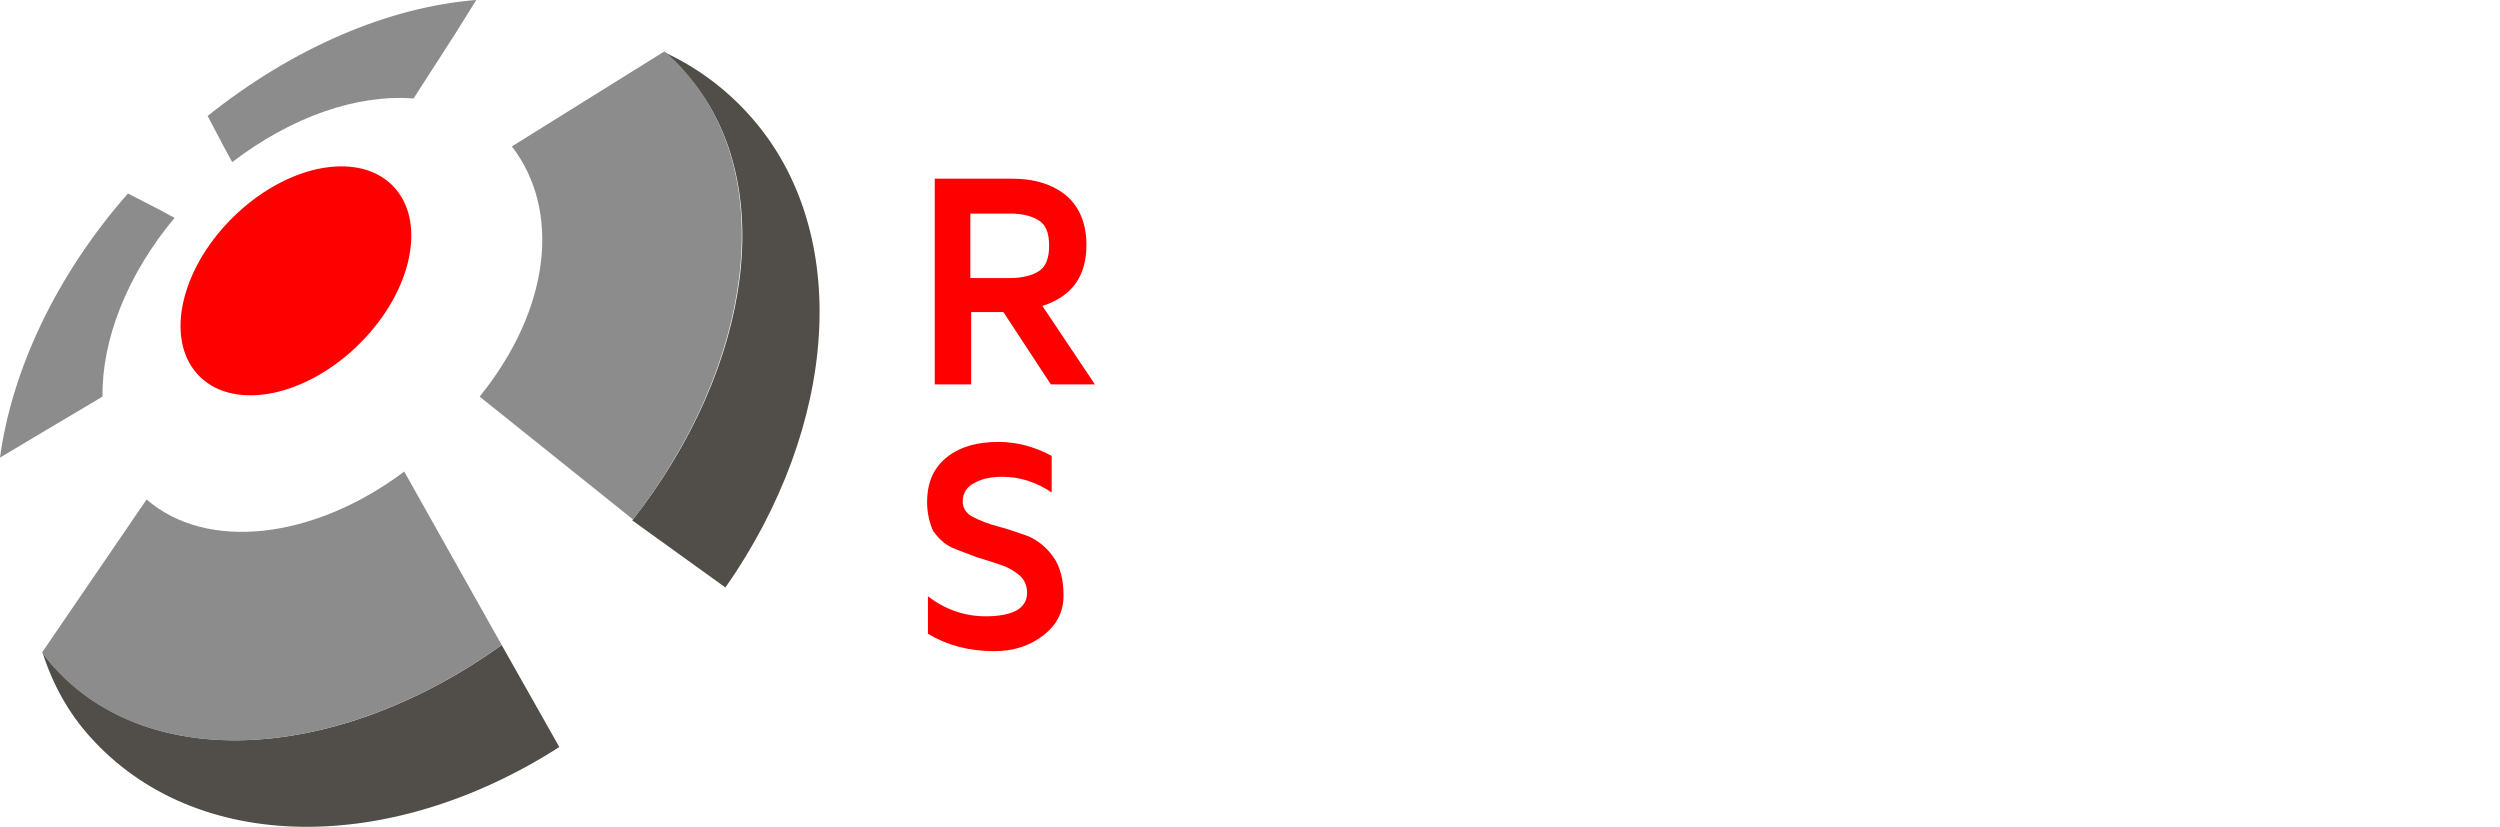 <svg fill="none" height="45" viewBox="0 0 136 45" width="136" xmlns="http://www.w3.org/2000/svg"><path d="m40.846 6.354c-1.337-1.517-2.95-2.703-4.702-3.509.415.332.83.711 1.153 1.138 5.117 5.738 3.688 15.933-2.904 24.326l5.071 3.651c6.131-8.772 6.961-19.299 1.383-25.606zm-13.554 28.736c-8.852 6.354-19.178 7.018-24.388 1.138-.231-.237-.415-.474-.599-.759.553 1.754 1.429 3.319 2.582 4.6 5.763 6.449 16.366 6.449 25.54.569z" fill="#514e49"/><path d="m21.991 25.653c-4.933 3.699-10.742 4.362-14.015 1.517l-5.671 8.298v.047c.184.237.369.522.599.759 5.209 5.832 15.536 5.169 24.388-1.185zm-10.696-19.347.922 1.754.415.759c3.227-2.466 6.777-3.699 9.866-3.462l2.259-3.509 1.153-1.849c-4.748.379-9.912 2.561-14.614 6.307zm-2.582 5.121-1.752-.901c-3.919 4.457-6.316 9.626-6.961 14.368l2.305-1.375 3.273-1.944c-.046-3.082 1.337-6.638 3.919-9.721zm28.583-7.492c-.369-.427-.738-.806-1.153-1.138l-8.298 5.169c2.674 3.462 2.121 8.82-1.752 13.609l8.344 6.686c6.5-8.393 7.929-18.541 2.858-24.326z" fill="#8c8c8c"/><path d="m19.331 18.92c2.971-2.79 3.932-6.683 2.146-8.694-1.786-2.011-5.641-1.38-8.612 1.41-2.971 2.79-3.932 6.682-2.146 8.694 1.786 2.011 5.641 1.38 8.612-1.41z" fill="#f00"/><path d="m50.85 20.912v-11.191h4.195c1.291 0 2.259.332 2.997.948.692.616 1.06 1.517 1.06 2.655 0 1.707-.784 2.798-2.397 3.319l2.858 4.268h-2.397l-2.582-3.936h-1.752v3.936zm1.936-5.785h2.167c.645 0 1.199-.142 1.567-.379s.553-.711.553-1.375c0-.711-.184-1.138-.553-1.375s-.876-.379-1.567-.379h-2.167z" fill="#f00"/><g class="logo-text"><path d="m60.301 20.912 3.135-8.156h1.567l3.135 8.156h-1.521l-.692-1.944h-3.365l-.738 1.992h-1.521zm2.72-3.272h2.351l-1.199-3.177z"/><path d="m69.014 20.912v-8.156h1.613l4.057 6.022v-6.022h1.429v8.156h-1.614l-4.103-6.07v6.07z"/><path d="m77.174 16.881c0-.664.092-1.233.231-1.754s.323-.901.599-1.185c.231-.284.507-.522.876-.711.323-.19.645-.332.968-.379s.645-.095 1.06-.095c.876 0 1.752.19 2.72.569v1.328c-.876-.379-1.752-.569-2.582-.569-.277 0-.507 0-.738.047-.231.047-.415.095-.645.237-.231.142-.415.284-.553.474-.138.19-.277.474-.369.854-.092.332-.138.759-.138 1.233 0 .474.046.901.138 1.28.092.332.231.617.369.854.138.19.323.379.553.474.231.142.415.19.645.237.231.048.461.048.738.048.415 0 .922-.047 1.383-.19v-2.086h-1.752v-1.28h3.181v4.078c-.922.474-1.89.711-2.904.711 0 0 0 0-.046 0-.369 0-.738-.047-1.06-.095s-.645-.19-1.014-.379c-.323-.19-.645-.427-.876-.711-.231-.284-.461-.711-.599-1.185-.092-.569-.184-1.185-.184-1.802z"/><path d="m85.242 20.912v-8.156h5.256v1.328h-3.826v2.086h3.319v1.375h-3.319v2.086h3.826v1.328h-5.256z"/><path d="m92.019 20.912v-8.156h1.567l2.305 3.414 2.305-3.414h1.567v8.156h-1.429v-6.022l-2.443 3.604-2.443-3.604v6.022z"/><path d="m100.824 20.912 3.135-8.156h1.568l3.135 8.156h-1.522l-.737-1.992h-3.366l-.737 1.992zm2.72-3.272h2.352l-1.199-3.177z"/><path d="m109.399 15.079c0-.806.277-1.375.784-1.802.553-.379 1.198-.616 2.028-.616.692 0 1.429.19 2.121.569v1.423c-.6-.427-1.245-.617-1.983-.617-.414 0-.829.095-1.106.237-.323.142-.461.379-.461.711 0 .284.138.474.415.616.276.142.599.285 1.014.379s.784.237 1.199.379c.415.142.737.427 1.014.806.277.379.415.901.415 1.517 0 .664-.277 1.185-.784 1.612-.507.427-1.152.616-1.936.616-1.014 0-1.89-.237-2.628-.664v-1.47c.692.522 1.429.759 2.305.759 1.107 0 1.614-.332 1.614-.948 0-.284-.092-.522-.277-.711-.184-.19-.461-.332-.737-.427-.323-.095-.646-.19-.969-.332-.322-.142-.645-.237-.968-.379-.322-.142-.553-.379-.737-.664-.231-.19-.323-.569-.323-.996z"/><path d="m115.485 14.226v-1.47h6.5v1.47h-2.535v6.686h-1.429v-6.686z"/><path d="m122.907 20.912v-8.156h5.255v1.328h-3.826v2.086h3.319v1.375h-3.319v2.086h3.826v1.328h-5.255z"/><path d="m129.684 20.912v-8.156h3.042c.922 0 1.66.237 2.167.664.507.474.784 1.091.784 1.944 0 1.233-.599 2.039-1.752 2.418l2.075 3.13h-1.706l-1.89-2.893h-1.291v2.893zm1.429-4.22h1.567c.461 0 .876-.095 1.153-.285.276-.19.415-.522.415-.996 0-.522-.139-.854-.415-.996-.277-.19-.646-.237-1.153-.237h-1.567z"/></g><path d="m50.435 27.313c0-1.091.369-1.897 1.106-2.466.738-.569 1.66-.806 2.766-.806.968 0 1.936.237 2.904.759v1.992c-.83-.569-1.752-.854-2.674-.854-.599 0-1.106.095-1.521.332-.415.19-.645.569-.645.996 0 .379.184.664.553.854s.83.379 1.383.522c.553.142 1.06.332 1.614.522.553.237 1.014.616 1.383 1.138.369.522.553 1.233.553 2.086 0 .901-.369 1.612-1.107 2.181s-1.613.854-2.674.854c-1.383 0-2.582-.332-3.596-.948v-2.039c.922.711 1.982 1.091 3.135 1.091 1.475 0 2.259-.427 2.259-1.28 0-.379-.138-.711-.415-.948s-.599-.427-1.014-.569-.876-.284-1.337-.427c-.461-.19-.922-.332-1.337-.522-.415-.19-.738-.522-1.014-.901-.184-.427-.323-.948-.323-1.565z" fill="#f00"/><g class="logo-text"><path d="m58.733 27.218h1.706l2.121 3.319 2.075-3.319h1.706l-3.089 4.647v3.509h-1.429v-3.509z"/><path d="m66.986 29.542c0-.806.277-1.375.784-1.802.553-.379 1.199-.617 2.029-.617.692 0 1.429.19 2.121.569v1.423c-.599-.427-1.245-.616-1.982-.616-.415 0-.83.095-1.107.237-.323.142-.461.379-.461.711 0 .284.138.474.415.617.277.142.599.284 1.014.379s.784.237 1.199.379c.415.142.738.427 1.014.806.277.379.415.901.415 1.517 0 .664-.277 1.185-.784 1.612-.507.427-1.153.616-1.936.616-1.014 0-1.89-.237-2.628-.664v-1.47c.692.522 1.429.759 2.305.759 1.106 0 1.613-.332 1.613-.948 0-.284-.092-.522-.277-.711-.184-.19-.461-.332-.738-.427-.323-.095-.645-.19-.968-.332-.323-.142-.645-.237-.968-.379-.323-.142-.553-.379-.738-.664-.231-.19-.323-.569-.323-.996z"/><path d="m73.072 28.688v-1.47h6.5v1.47h-2.536v6.686h-1.429v-6.686z"/><path d="m80.493 35.374v-8.156h5.256v1.328h-3.826v2.086h3.319v1.375h-3.319v2.086h3.826v1.328h-5.256z"/><path class="logo-text" d="m87.27 35.374v-8.156h1.567l2.305 3.414 2.305-3.414h1.567v8.156h-1.429v-6.022l-2.443 3.604-2.443-3.604v6.022z"/><path d="m96.537 29.542c0-.806.277-1.375.784-1.802.553-.379 1.199-.617 2.029-.617.692 0 1.429.19 2.121.569v1.423c-.6-.427-1.245-.616-1.983-.616-.415 0-.83.095-1.107.237-.323.142-.461.379-.461.711 0 .284.138.474.415.617.277.142.599.284 1.014.379s.784.237 1.199.379c.415.142.737.427 1.014.806.277.379.415.901.415 1.517 0 .664-.277 1.185-.784 1.612-.507.427-1.152.616-1.936.616-1.014 0-1.89-.237-2.628-.664v-1.47c.692.522 1.429.759 2.305.759 1.107 0 1.614-.332 1.614-.948 0-.284-.092-.522-.277-.711-.184-.19-.461-.332-.738-.427-.323-.095-.645-.19-.968-.332-.323-.142-.645-.237-.968-.379-.323-.142-.553-.379-.738-.664-.231-.19-.323-.569-.323-.996z"/></g></svg>